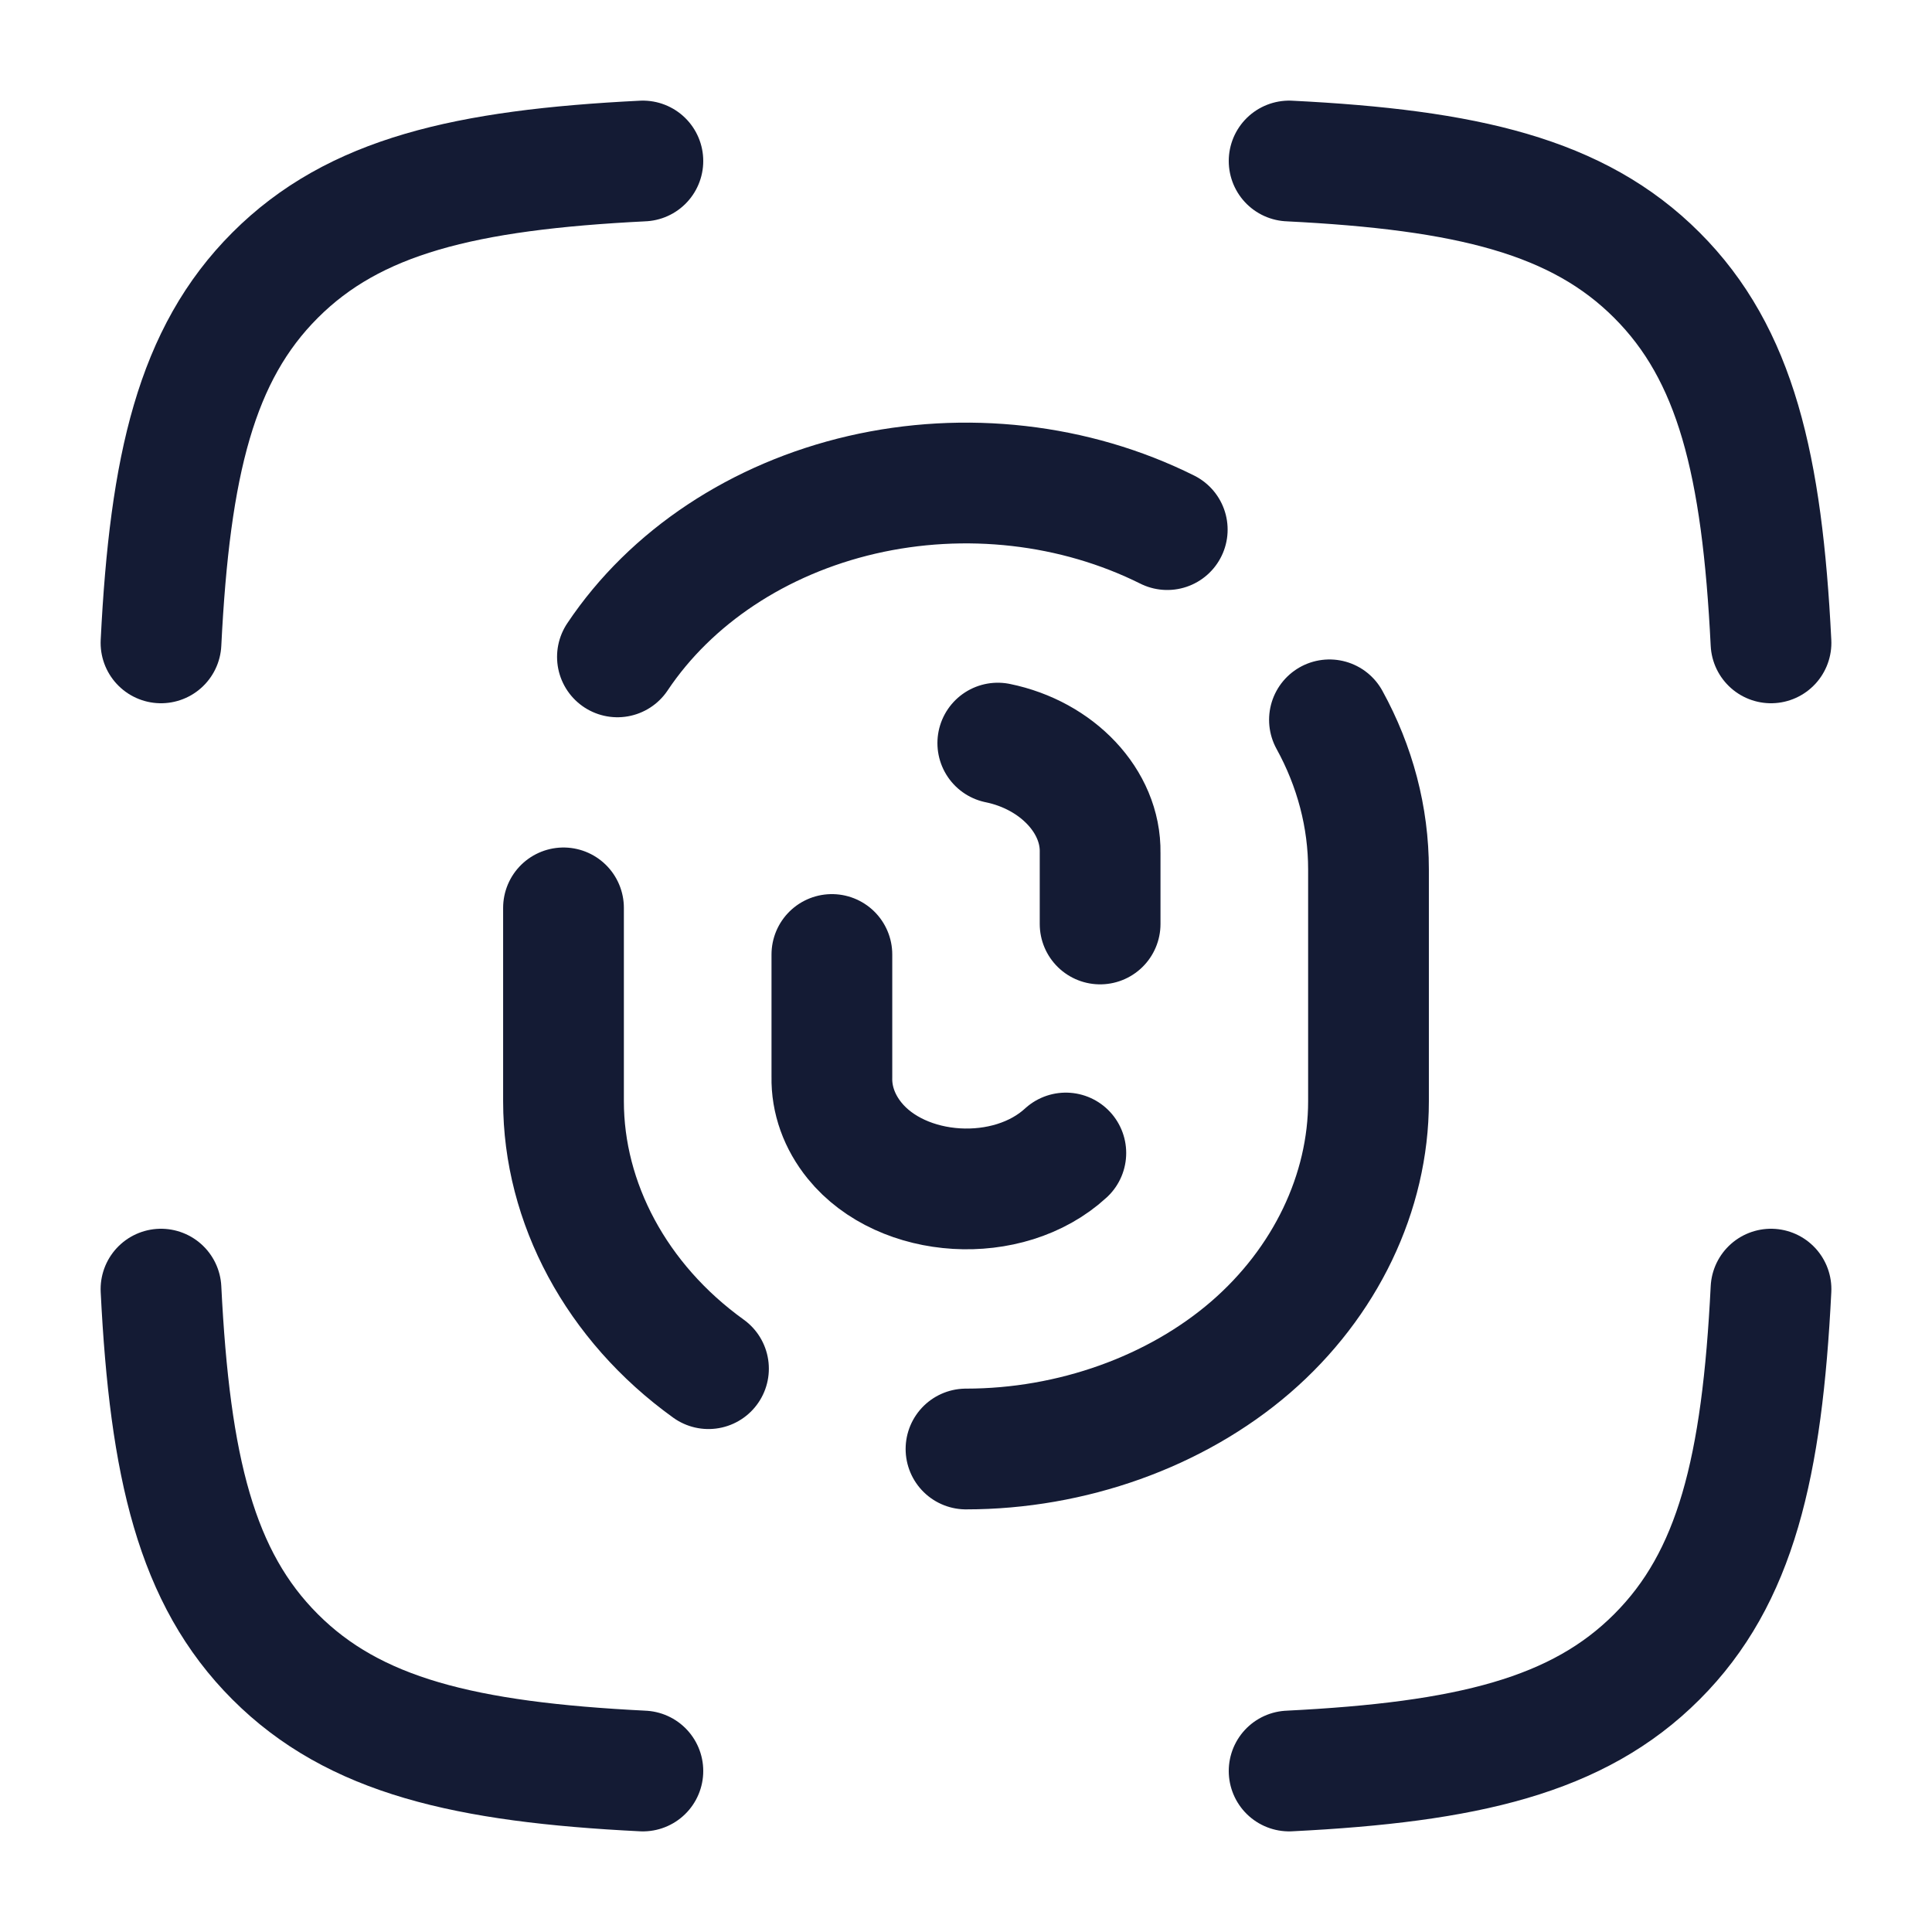 <?xml version="1.0"?>
<svg xmlns="http://www.w3.org/2000/svg" width="24" height="24" viewBox="0 0 24 24" fill="none" data-category="security" data-tags="finger-print-scan" data-set="Stroke" data-type="Rounded">
<path d="M2 7.986C2.11 5.776 2.437 4.398 3.418 3.418C4.398 2.437 5.776 2.11 7.986 2M22 7.986C21.89 5.776 21.563 4.398 20.582 3.418C19.602 2.437 18.224 2.11 16.014 2M16.014 22C18.224 21.89 19.602 21.563 20.582 20.582C21.563 19.602 21.89 18.224 22 16.014M7.986 22C5.776 21.89 4.398 21.563 3.418 20.582C2.437 19.602 2.11 18.224 2 16.014" stroke="#141B34" stroke-width="1.5" stroke-linecap="round" stroke-linejoin="round"/>
<path d="M16.515 8.942C16.832 9.518 17 10.152 17 10.799V13.681C17 14.815 16.464 15.933 15.536 16.735C14.607 17.537 13.313 18 12 18M7 11.278V13.681C7 14.939 7.654 16.177 8.801 17.002M14.5 6.579C13.352 6.006 11.987 5.851 10.706 6.147C9.425 6.444 8.333 7.168 7.67 8.16M13.666 11.478V10.591C13.677 9.955 13.133 9.382 12.395 9.231M10.334 11.857V13.38C10.328 13.661 10.427 13.936 10.616 14.169C11.206 14.897 12.526 14.98 13.24 14.323" stroke="#141B34" stroke-width="1.5" stroke-linecap="round" stroke-linejoin="round"/>
</svg>
